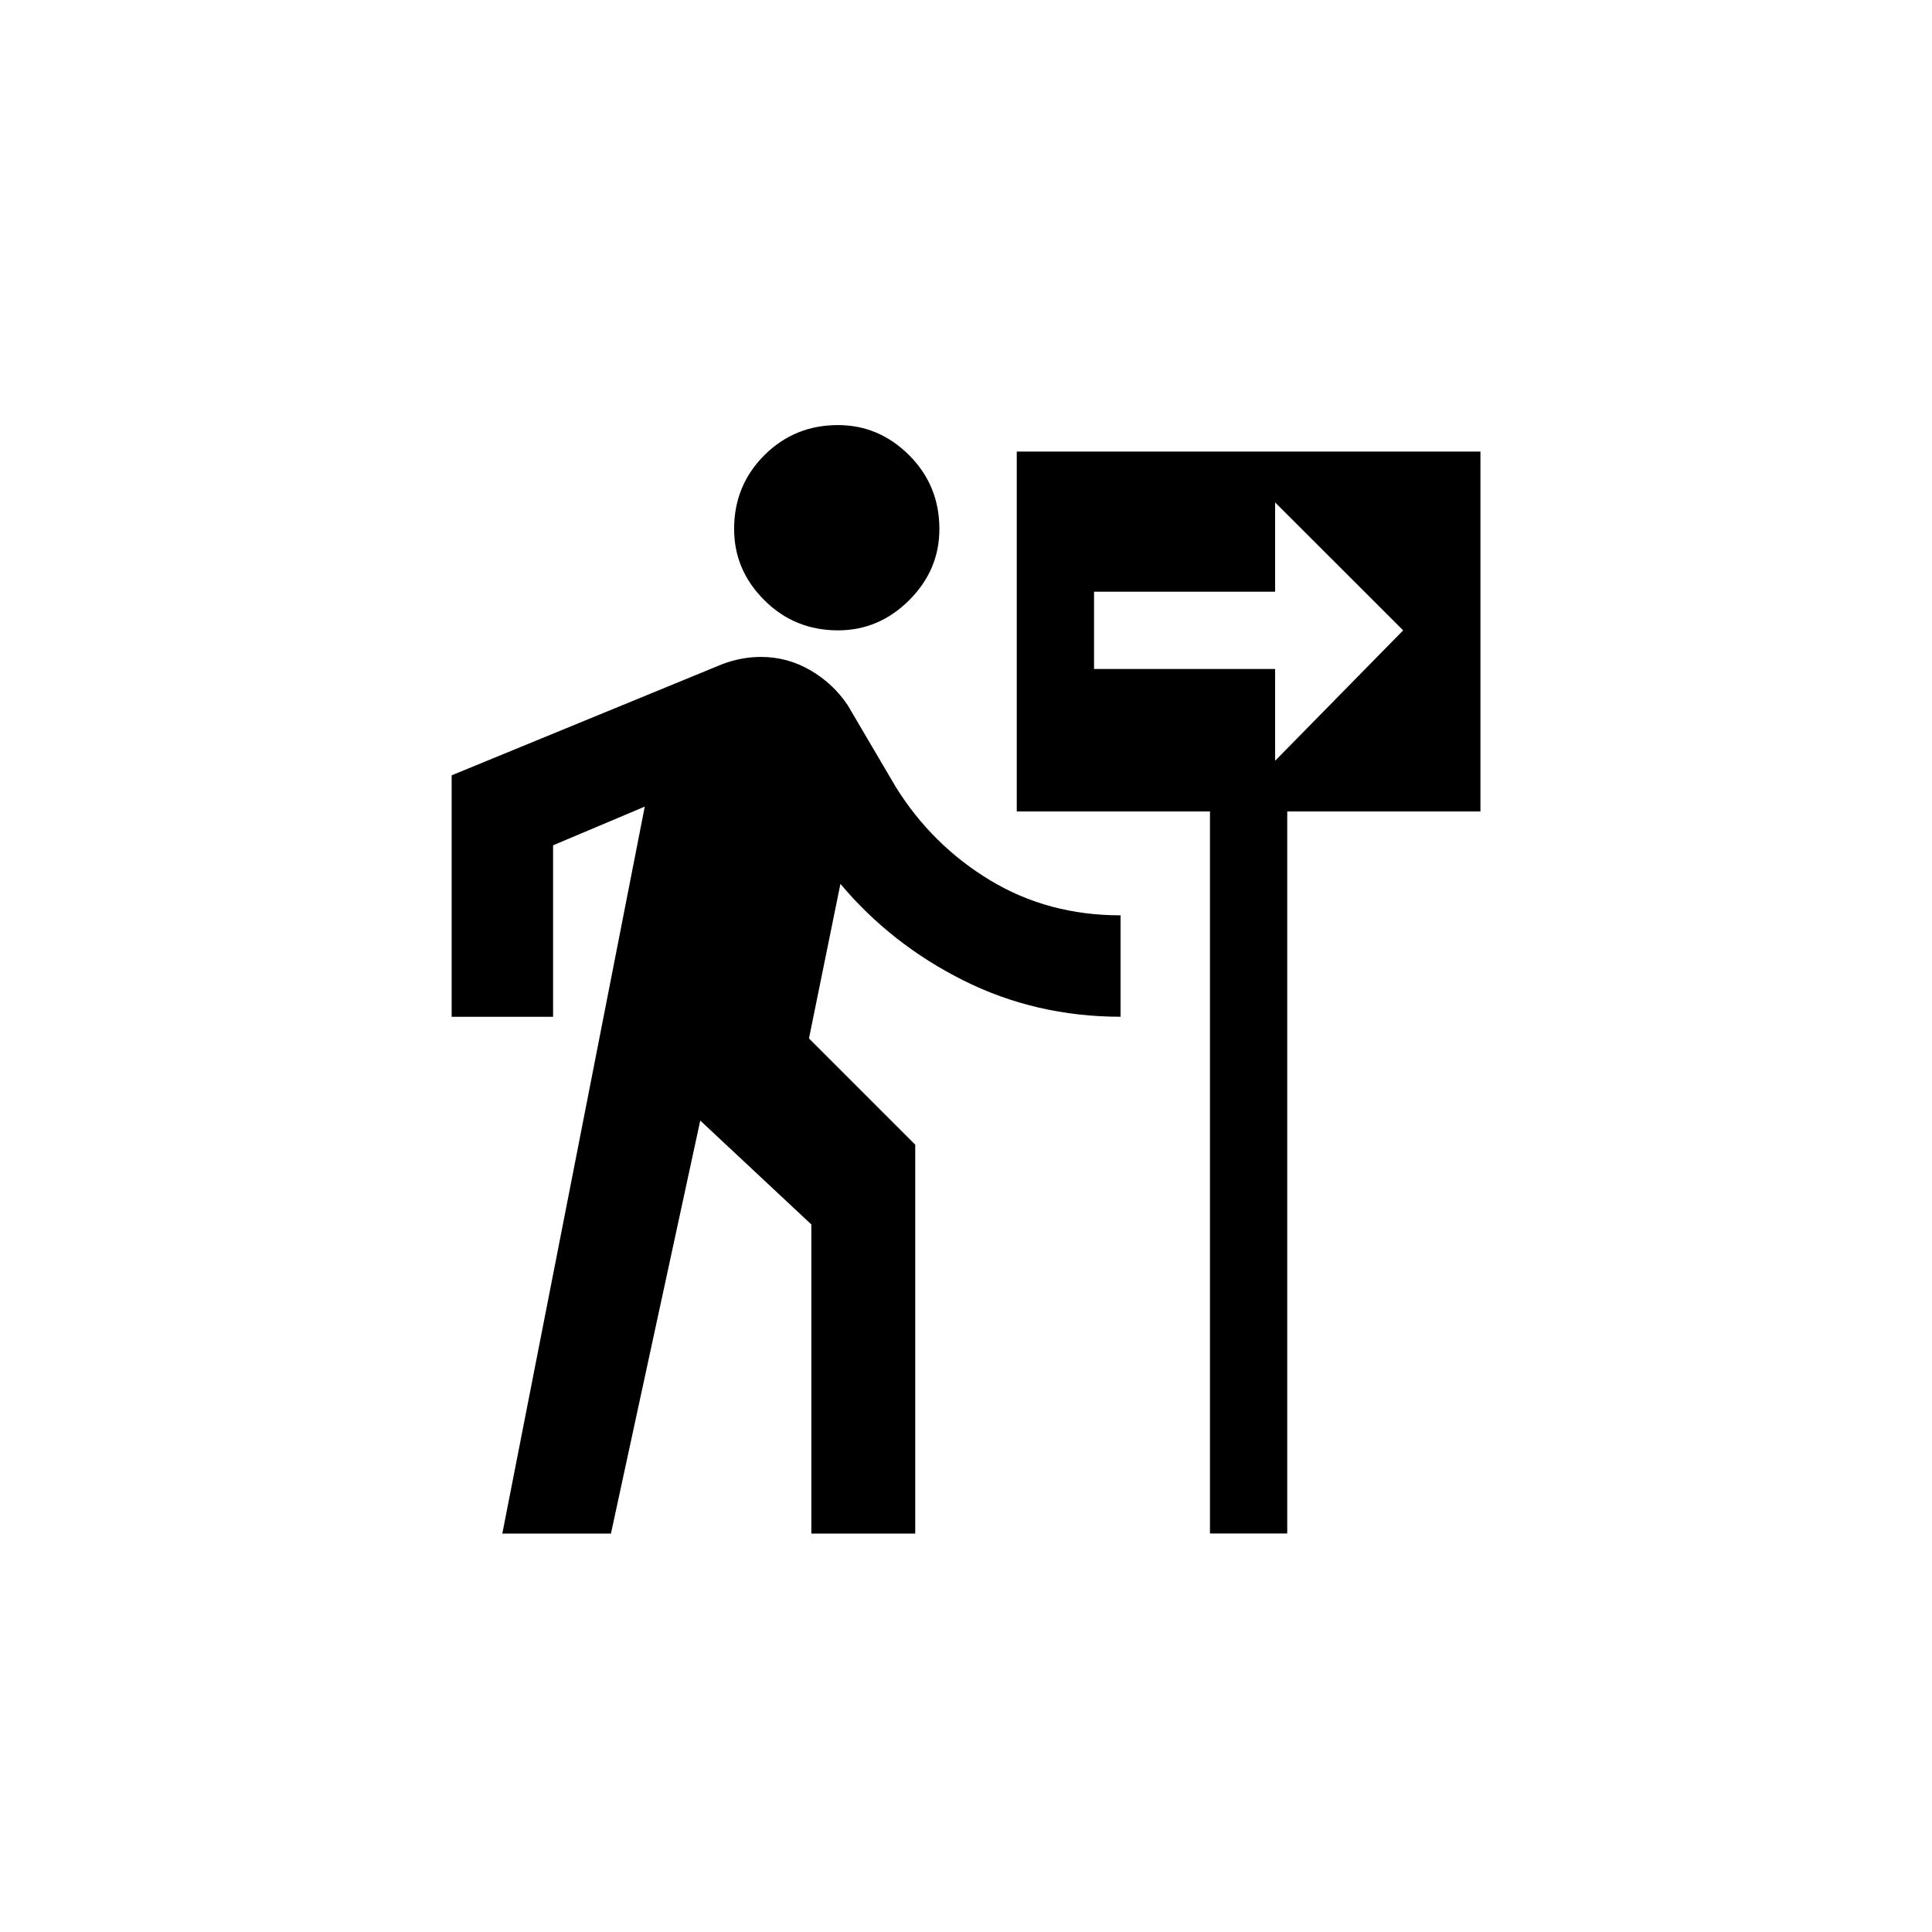 <!-- Generated by IcoMoon.io -->
<svg version="1.1" xmlns="http://www.w3.org/2000/svg" width="40" height="40" viewBox="0 0 40 40">
<title>mt-follow_the_signs</title>
<path d="M17.349 13.051q0.849 0 1.475-0.625t0.625-1.475q0-0.9-0.625-1.525t-1.475-0.625q-0.9 0-1.525 0.625t-0.625 1.525q0 0.851 0.625 1.475t1.525 0.625zM13.349 16.7l-2.949 15.051h2.249l1.849-8.551 2.3 2.151v6.4h2.151v-8.051l-2.2-2.2 0.651-3.2q1.051 1.251 2.549 2t3.251 0.751v-2.1q-1.5 0-2.7-0.725t-1.949-1.925l-1-1.7q-0.3-0.449-0.775-0.725t-1.025-0.275q-0.4 0-0.8 0.151l-5.6 2.3v5h2.1v-3.551zM21.051 9.349v7.451h4v14.949h1.6v-14.949h4v-7.451h-9.6zM26.4 15.751v-1.9h-3.749v-1.6h3.749v-1.849l2.651 2.649z"></path>
</svg>
